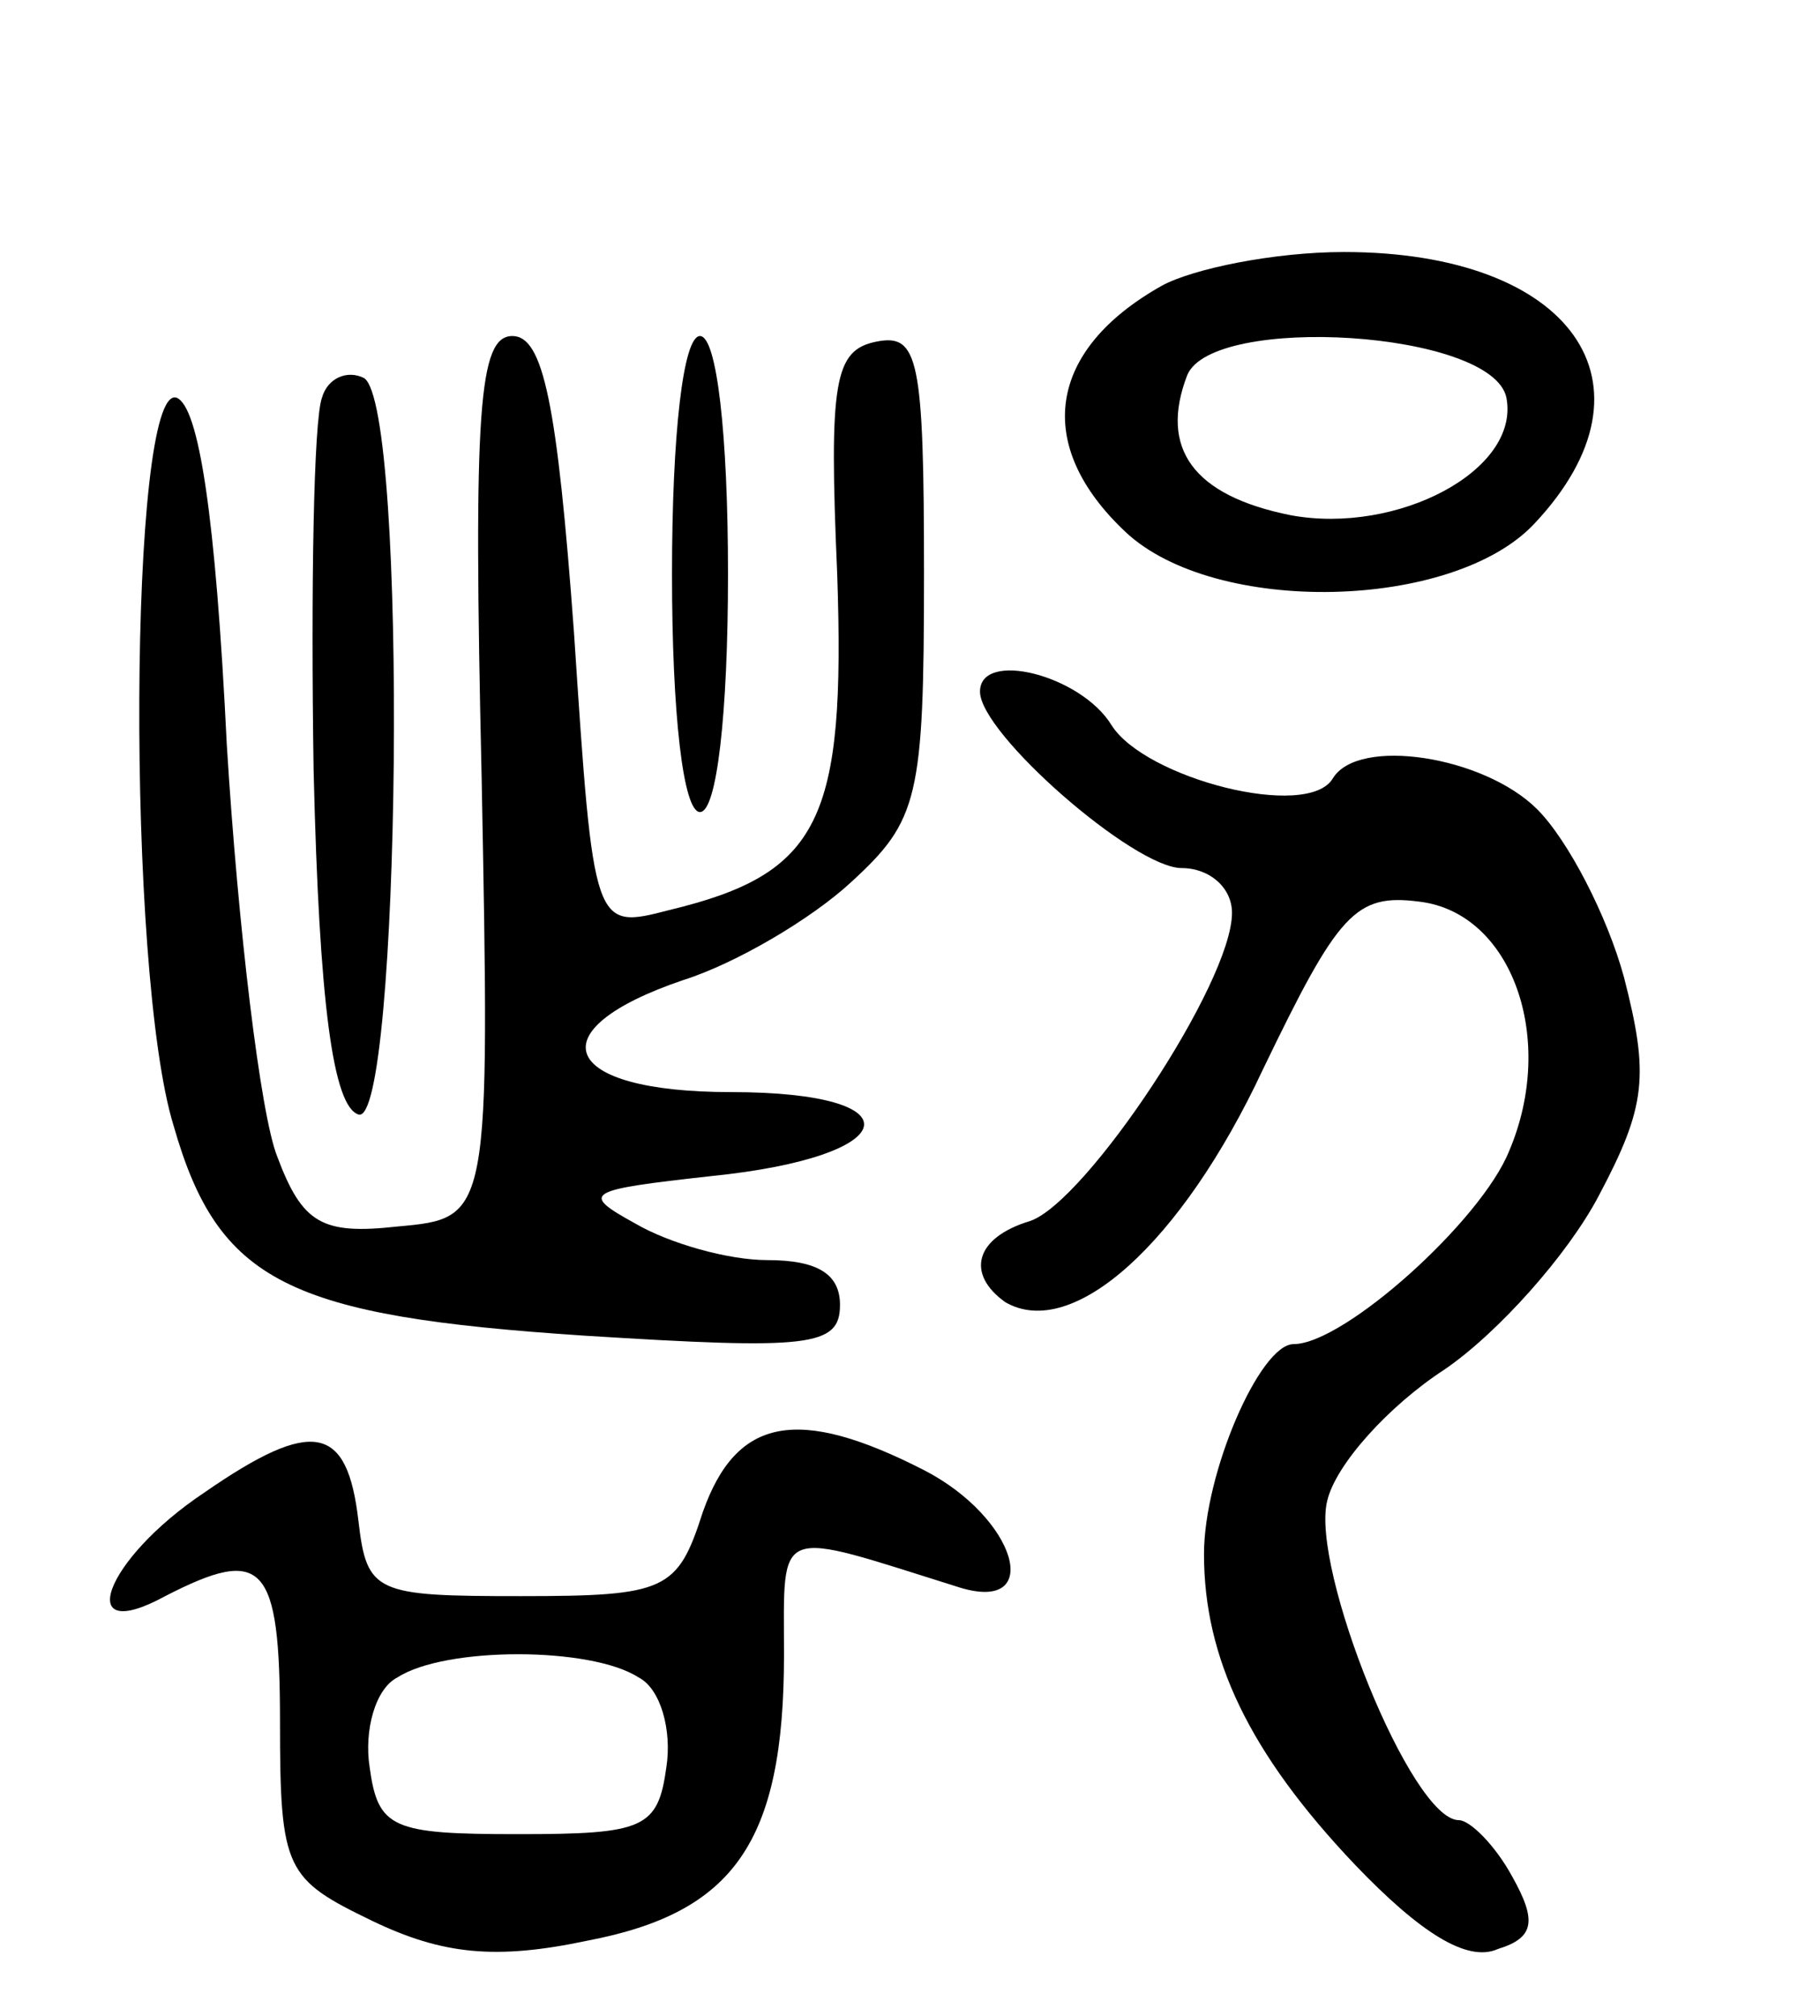 <svg version="1.0" xmlns="http://www.w3.org/2000/svg"
 width="65pt" height="72pt" viewBox="0 0 65 72"
 preserveAspectRatio="xMidYMid meet">
<g transform="translate(0,72) scale(0.1,-0.1)"
fill="#000000" stroke="none">
<path d="M415 618 c-41 -23 -46 -57 -13 -88 32 -30 117 -28 146 3 47 50 13 97
-68 97 -25 0 -54 -6 -65 -12z m123 -40 c5 -26 -39 -49 -77 -42 -35 7 -47 24
-37 50 9 22 109 16 114 -8z"/>
<path d="M172 443 c3 -158 3 -158 -30 -161 -27 -3 -34 1 -43 25 -6 15 -14 82
-18 147 -4 82 -10 121 -18 124 -17 5 -18 -205 -1 -260 16 -56 41 -68 147 -75
80 -5 91 -4 91 11 0 11 -8 16 -26 16 -14 0 -35 6 -47 13 -20 11 -18 12 27 17
69 7 74 30 7 30 -61 0 -70 22 -17 40 19 6 46 22 60 35 24 22 26 30 26 110 0
77 -2 86 -17 83 -15 -3 -17 -14 -14 -83 3 -88 -6 -107 -60 -120 -27 -7 -27 -7
-34 99 -6 82 -11 106 -22 106 -12 0 -14 -26 -11 -157z"/>
<path d="M240 515 c0 -50 4 -85 10 -85 6 0 10 35 10 85 0 50 -4 85 -10 85 -6
0 -10 -35 -10 -85z"/>
<path d="M115 578 c-3 -8 -4 -68 -3 -133 2 -84 7 -120 16 -123 15 -5 18 253 2
263 -6 3 -13 0 -15 -7z"/>
<path d="M350 473 c0 -15 55 -63 72 -63 10 0 18 -7 18 -16 0 -25 -52 -103 -72
-110 -20 -6 -23 -19 -9 -29 24 -14 63 21 92 83 27 56 33 63 56 60 33 -4 49
-49 32 -89 -10 -25 -59 -69 -77 -69 -12 0 -32 -46 -32 -75 0 -37 16 -71 54
-111 23 -24 40 -35 51 -30 13 4 14 10 5 26 -6 11 -15 20 -19 20 -17 0 -53 90
-47 114 3 13 22 34 42 47 19 13 44 41 55 62 17 32 18 43 9 78 -6 22 -20 49
-31 60 -19 19 -64 26 -73 11 -9 -15 -67 0 -79 19 -11 18 -47 27 -47 12z"/>
<path d="M73 187 c-36 -24 -47 -55 -14 -37 35 18 41 12 41 -45 0 -53 2 -56 33
-71 25 -12 44 -14 77 -7 52 10 70 35 70 102 0 47 -4 45 63 24 30 -9 20 25 -13
42 -45 23 -67 19 -79 -15 -9 -28 -13 -30 -65 -30 -52 0 -55 1 -58 27 -4 34
-16 37 -55 10z m155 -66 c8 -4 12 -19 10 -32 -3 -22 -8 -24 -53 -24 -45 0 -50
2 -53 24 -2 13 2 28 10 32 17 11 69 11 86 0z"/>
</g>
</svg>
